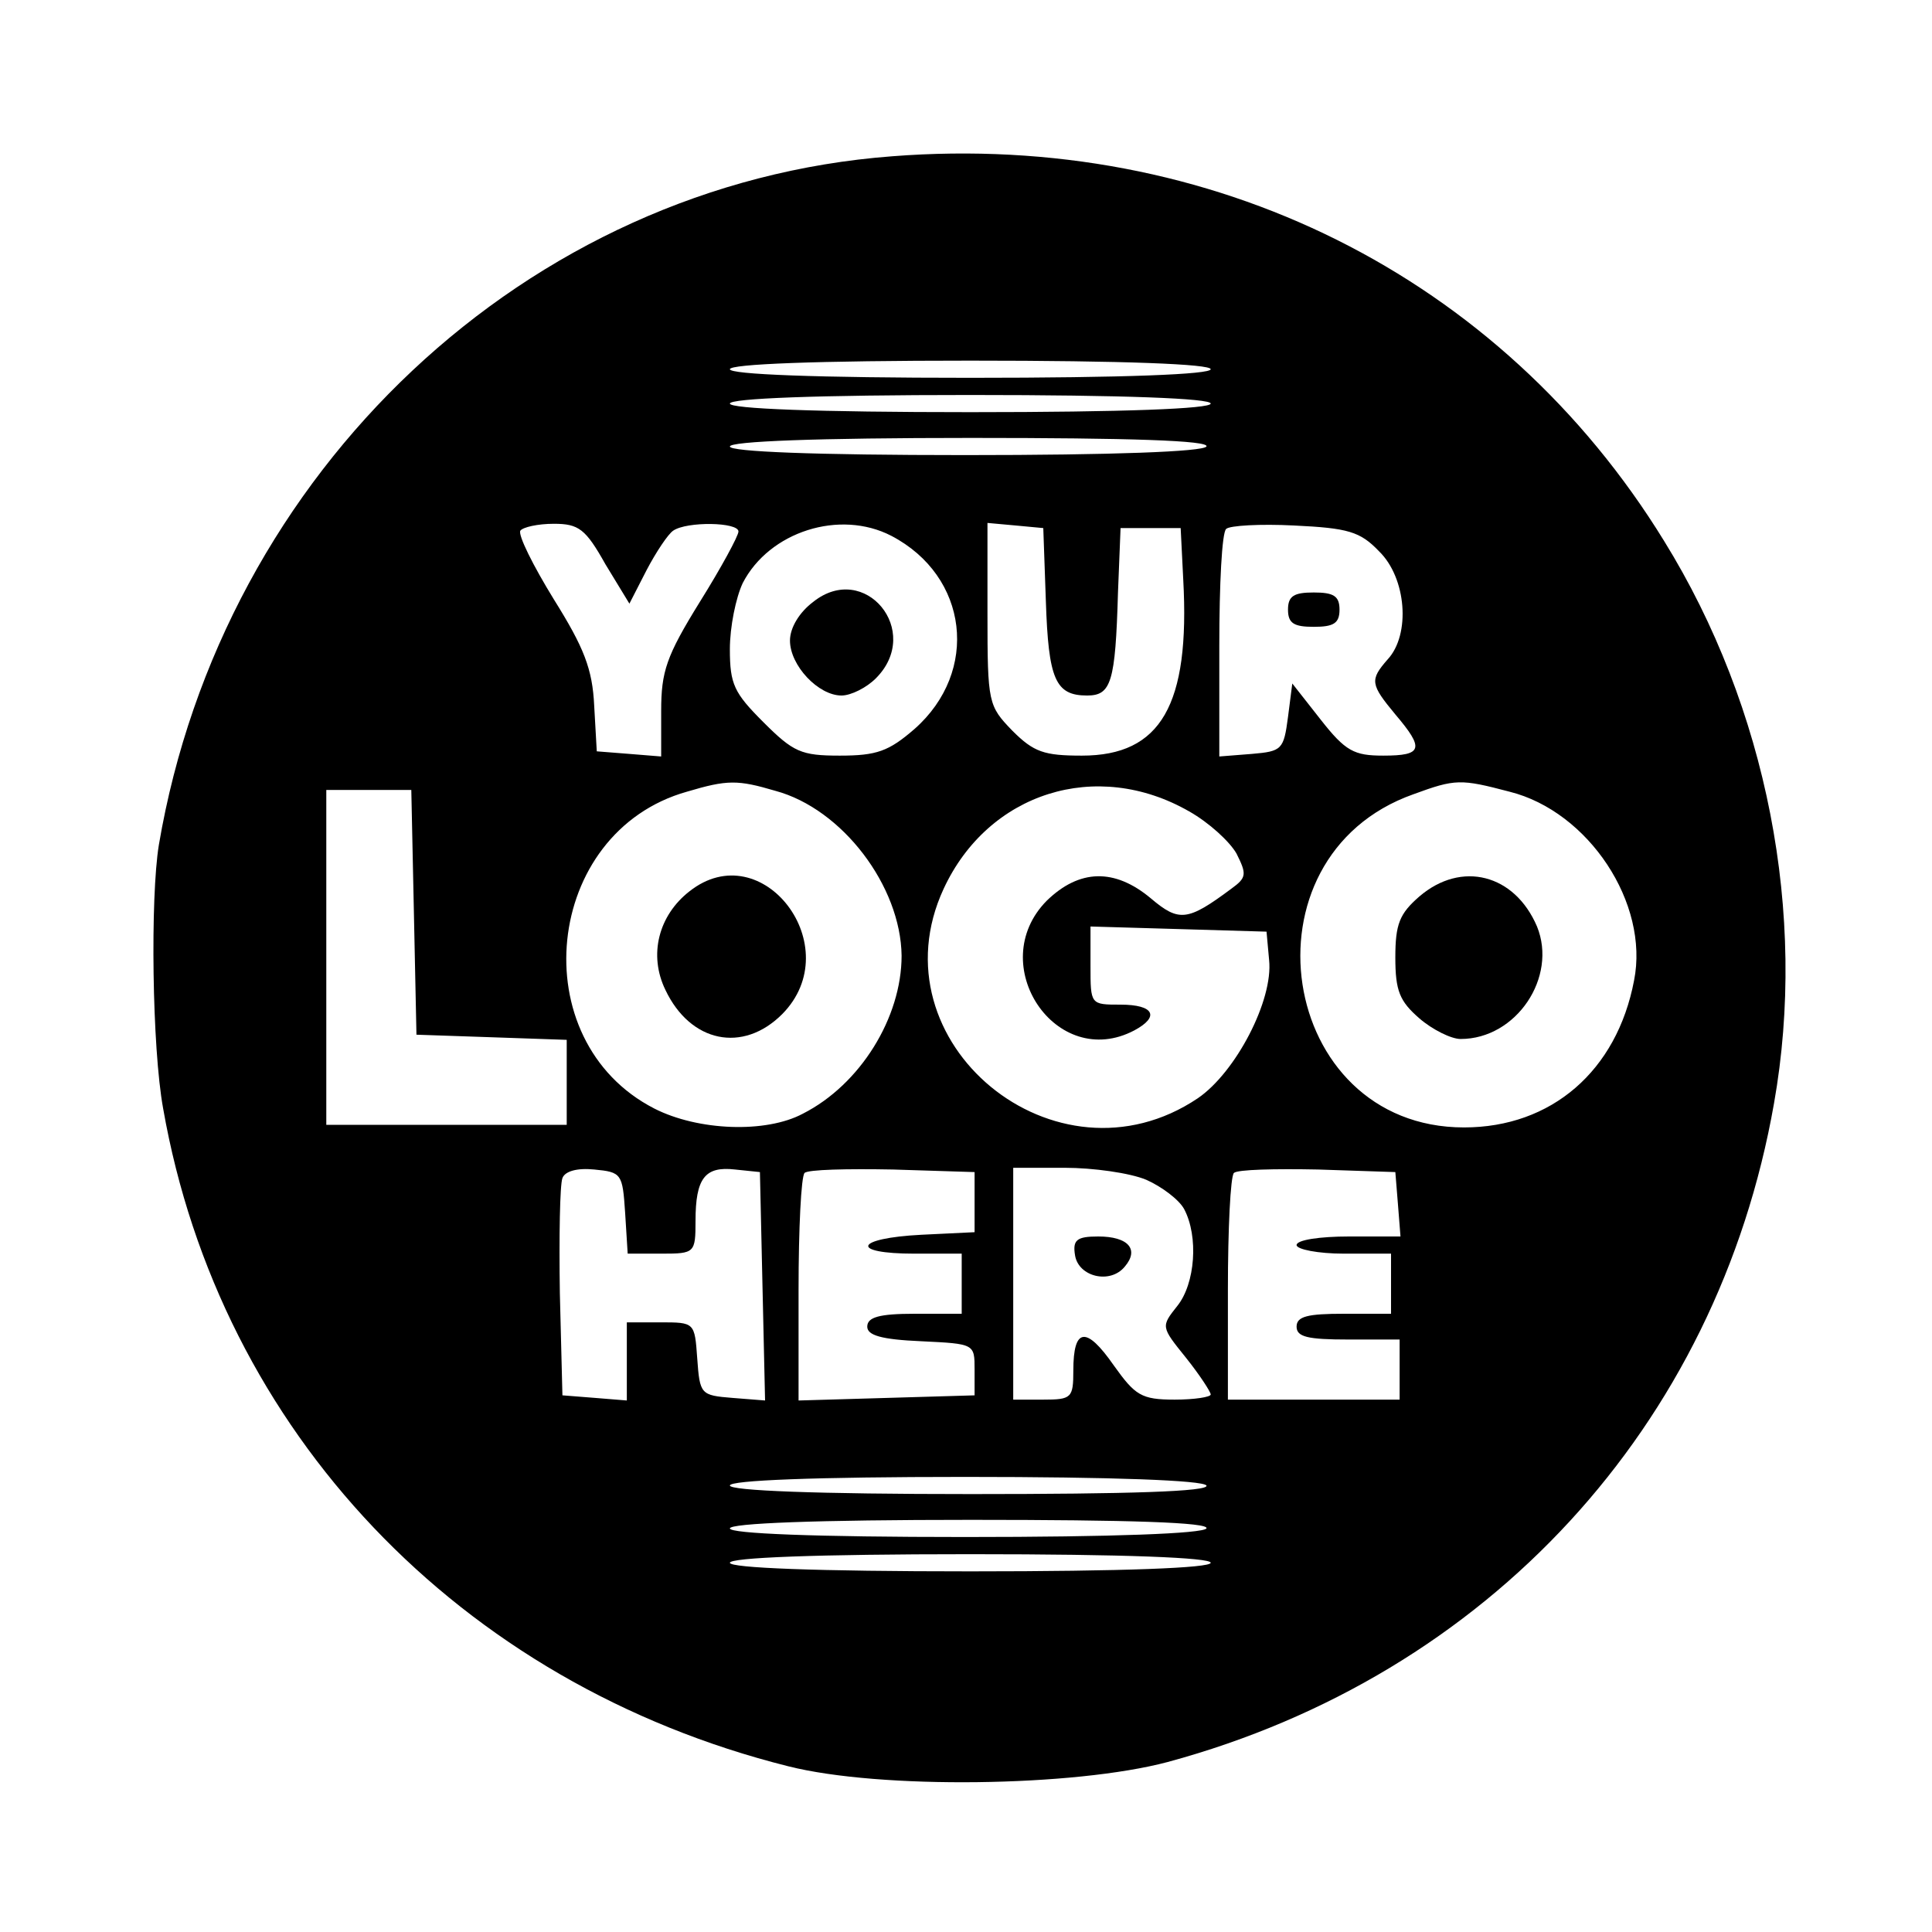 <?xml version="1.0" standalone="no"?>
<!DOCTYPE svg PUBLIC "-//W3C//DTD SVG 20010904//EN"
 "http://www.w3.org/TR/2001/REC-SVG-20010904/DTD/svg10.dtd">
<svg version="1.0" id="main"
    xmlns="http://www.w3.org/2000/svg" viewBox="0 0 225 225" preserveAspectRatio="xMidYMid meet">
    <g transform="translate(0,225) scale(0.1,-0.1)" stroke="none">
        <path d="M1039 2068 c-425 -32 -780 -366 -854 -802 -10 -61 -8 -236 5 -307 66 -376 345 -670 728 -766 107 -27 333 -24 442 5 373 101 640 391 706 767 39 220 -8 461 -128 655 -190 309 -527 477 -899 448z m371 -248 c0 -6 -100 -10 -280 -10 -180 0 -280 4 -280 10 0 6 100 10 280 10 180 0 280 -4 280 -10z m0 -40 c0 -6 -100 -10 -280 -10 -180 0 -280 4 -280 10 0 6 100 10 280 10 180 0 280 -4 280 -10z m-5 -50 c-4 -6 -108 -10 -281 -10 -176 0 -274 4 -274 10 0 6 100 10 281 10 184 0 278 -3 274 -10z m-700 -137 l28 -46 20 39 c11 21 25 42 31 46 16 11 76 10 76 -1 0 -5 -20 -42 -45 -82 -39 -63 -45 -81 -45 -127 l0 -53 -37 3 -38 3 -3 53 c-2 43 -12 68 -47 124 -24 39 -42 75 -39 80 3 4 20 8 39 8 29 0 37 -6 60 -47z m333 33 c90 -47 103 -158 27 -225 -30 -26 -44 -31 -87 -31 -45 0 -54 4 -89 39 -34 34 -39 44 -39 85 0 26 7 60 15 77 31 60 113 86 173 55z m180 -76 c3 -91 11 -110 48 -110 28 0 33 15 36 120 l3 75 35 0 35 0 3 -60 c8 -146 -26 -205 -118 -205 -44 0 -56 4 -81 29 -28 29 -29 32 -29 136 l0 106 33 -3 32 -3 3 -85z m388 58 c32 -31 37 -97 10 -126 -21 -24 -20 -29 9 -64 34 -40 32 -48 -14 -48 -34 0 -44 5 -73 42 l-33 42 -5 -39 c-5 -38 -7 -40 -42 -43 l-38 -3 0 129 c0 71 3 132 8 136 4 4 40 6 79 4 63 -3 77 -7 99 -30z m-703 -279 c78 -21 146 -111 147 -192 0 -72 -48 -150 -115 -184 -43 -23 -122 -20 -173 6 -154 79 -129 322 38 369 47 14 59 14 103 1z m482 -24 c23 -13 47 -35 55 -49 12 -24 12 -28 -6 -41 -51 -38 -61 -39 -94 -11 -42 35 -83 34 -121 -3 -73 -74 11 -199 102 -151 30 16 23 30 -16 30 -35 0 -35 0 -35 45 l0 46 103 -3 102 -3 3 -33 c5 -47 -39 -131 -83 -161 -165 -111 -379 65 -296 244 52 112 178 152 286 90z m373 23 c92 -23 163 -130 145 -220 -20 -105 -96 -171 -198 -171 -217 0 -265 315 -59 388 49 18 55 18 112 3z m-1276 -140 l3 -143 88 -3 87 -3 0 -49 0 -50 -140 0 -140 0 0 195 0 195 50 0 49 0 3 -142z m246 -350 l3 -48 40 0 c38 0 39 1 39 38 0 50 11 64 46 60 l29 -3 3 -133 3 -133 -38 3 c-37 3 -38 4 -41 46 -3 42 -3 42 -43 42 l-39 0 0 -46 0 -45 -37 3 -38 3 -3 119 c-1 66 0 126 3 134 3 8 17 12 37 10 32 -3 33 -5 36 -50z m407 12 l0 -35 -62 -3 c-78 -4 -84 -22 -8 -22 l55 0 0 -35 0 -35 -55 0 c-41 0 -55 -4 -55 -15 0 -10 16 -15 63 -17 62 -3 62 -3 62 -33 l0 -30 -102 -3 -103 -3 0 129 c0 71 3 132 7 136 4 4 50 5 103 4 l95 -3 0 -35z m200 26 c18 -8 38 -23 44 -34 17 -32 13 -87 -8 -113 -19 -24 -19 -24 10 -60 16 -20 29 -40 29 -43 0 -3 -19 -6 -42 -6 -39 0 -46 5 -71 40 -32 46 -47 44 -47 -6 0 -32 -2 -34 -35 -34 l-35 0 0 135 0 135 60 0 c33 0 76 -6 95 -14z m293 -28 l3 -38 -60 0 c-34 0 -61 -4 -61 -10 0 -5 25 -10 55 -10 l55 0 0 -35 0 -35 -55 0 c-42 0 -55 -3 -55 -15 0 -12 13 -15 60 -15 l60 0 0 -35 0 -35 -100 0 -100 0 0 128 c0 71 3 132 7 136 4 4 48 5 98 4 l90 -3 3 -37z m-223 -328 c4 -7 -90 -10 -274 -10 -181 0 -281 4 -281 10 0 6 98 10 274 10 173 0 277 -4 281 -10z m0 -50 c-4 -6 -108 -10 -281 -10 -176 0 -274 4 -274 10 0 6 100 10 281 10 184 0 278 -3 274 -10z m5 -40 c0 -6 -100 -10 -280 -10 -180 0 -280 4 -280 10 0 6 100 10 280 10 180 0 280 -4 280 -10z"/>
        <path d="M947 1549 c-16 -12 -27 -30 -27 -45 0 -29 33 -64 60 -64 11 0 29 9 40 20 55 55 -13 137 -73 89z"/>
        <path d="M1500 1540 c0 -16 7 -20 30 -20 23 0 30 4 30 20 0 16 -7 20 -30 20 -23 0 -30 -4 -30 -20z"/>
        <path d="M803 1212 c-36 -28 -48 -74 -28 -115 29 -61 90 -74 136 -28 77 78 -23 210 -108 143z"/>
        <path d="M1653 1206 c-23 -20 -28 -32 -28 -71 0 -39 5 -51 28 -71 15 -13 37 -24 48 -24 65 0 113 72 89 131 -26 61 -88 77 -137 35z"/>
        <path d="M1252 788 c4 -25 41 -34 58 -13 17 20 4 35 -31 35 -25 0 -30 -4 -27 -22z"/>
    </g>
</svg>
